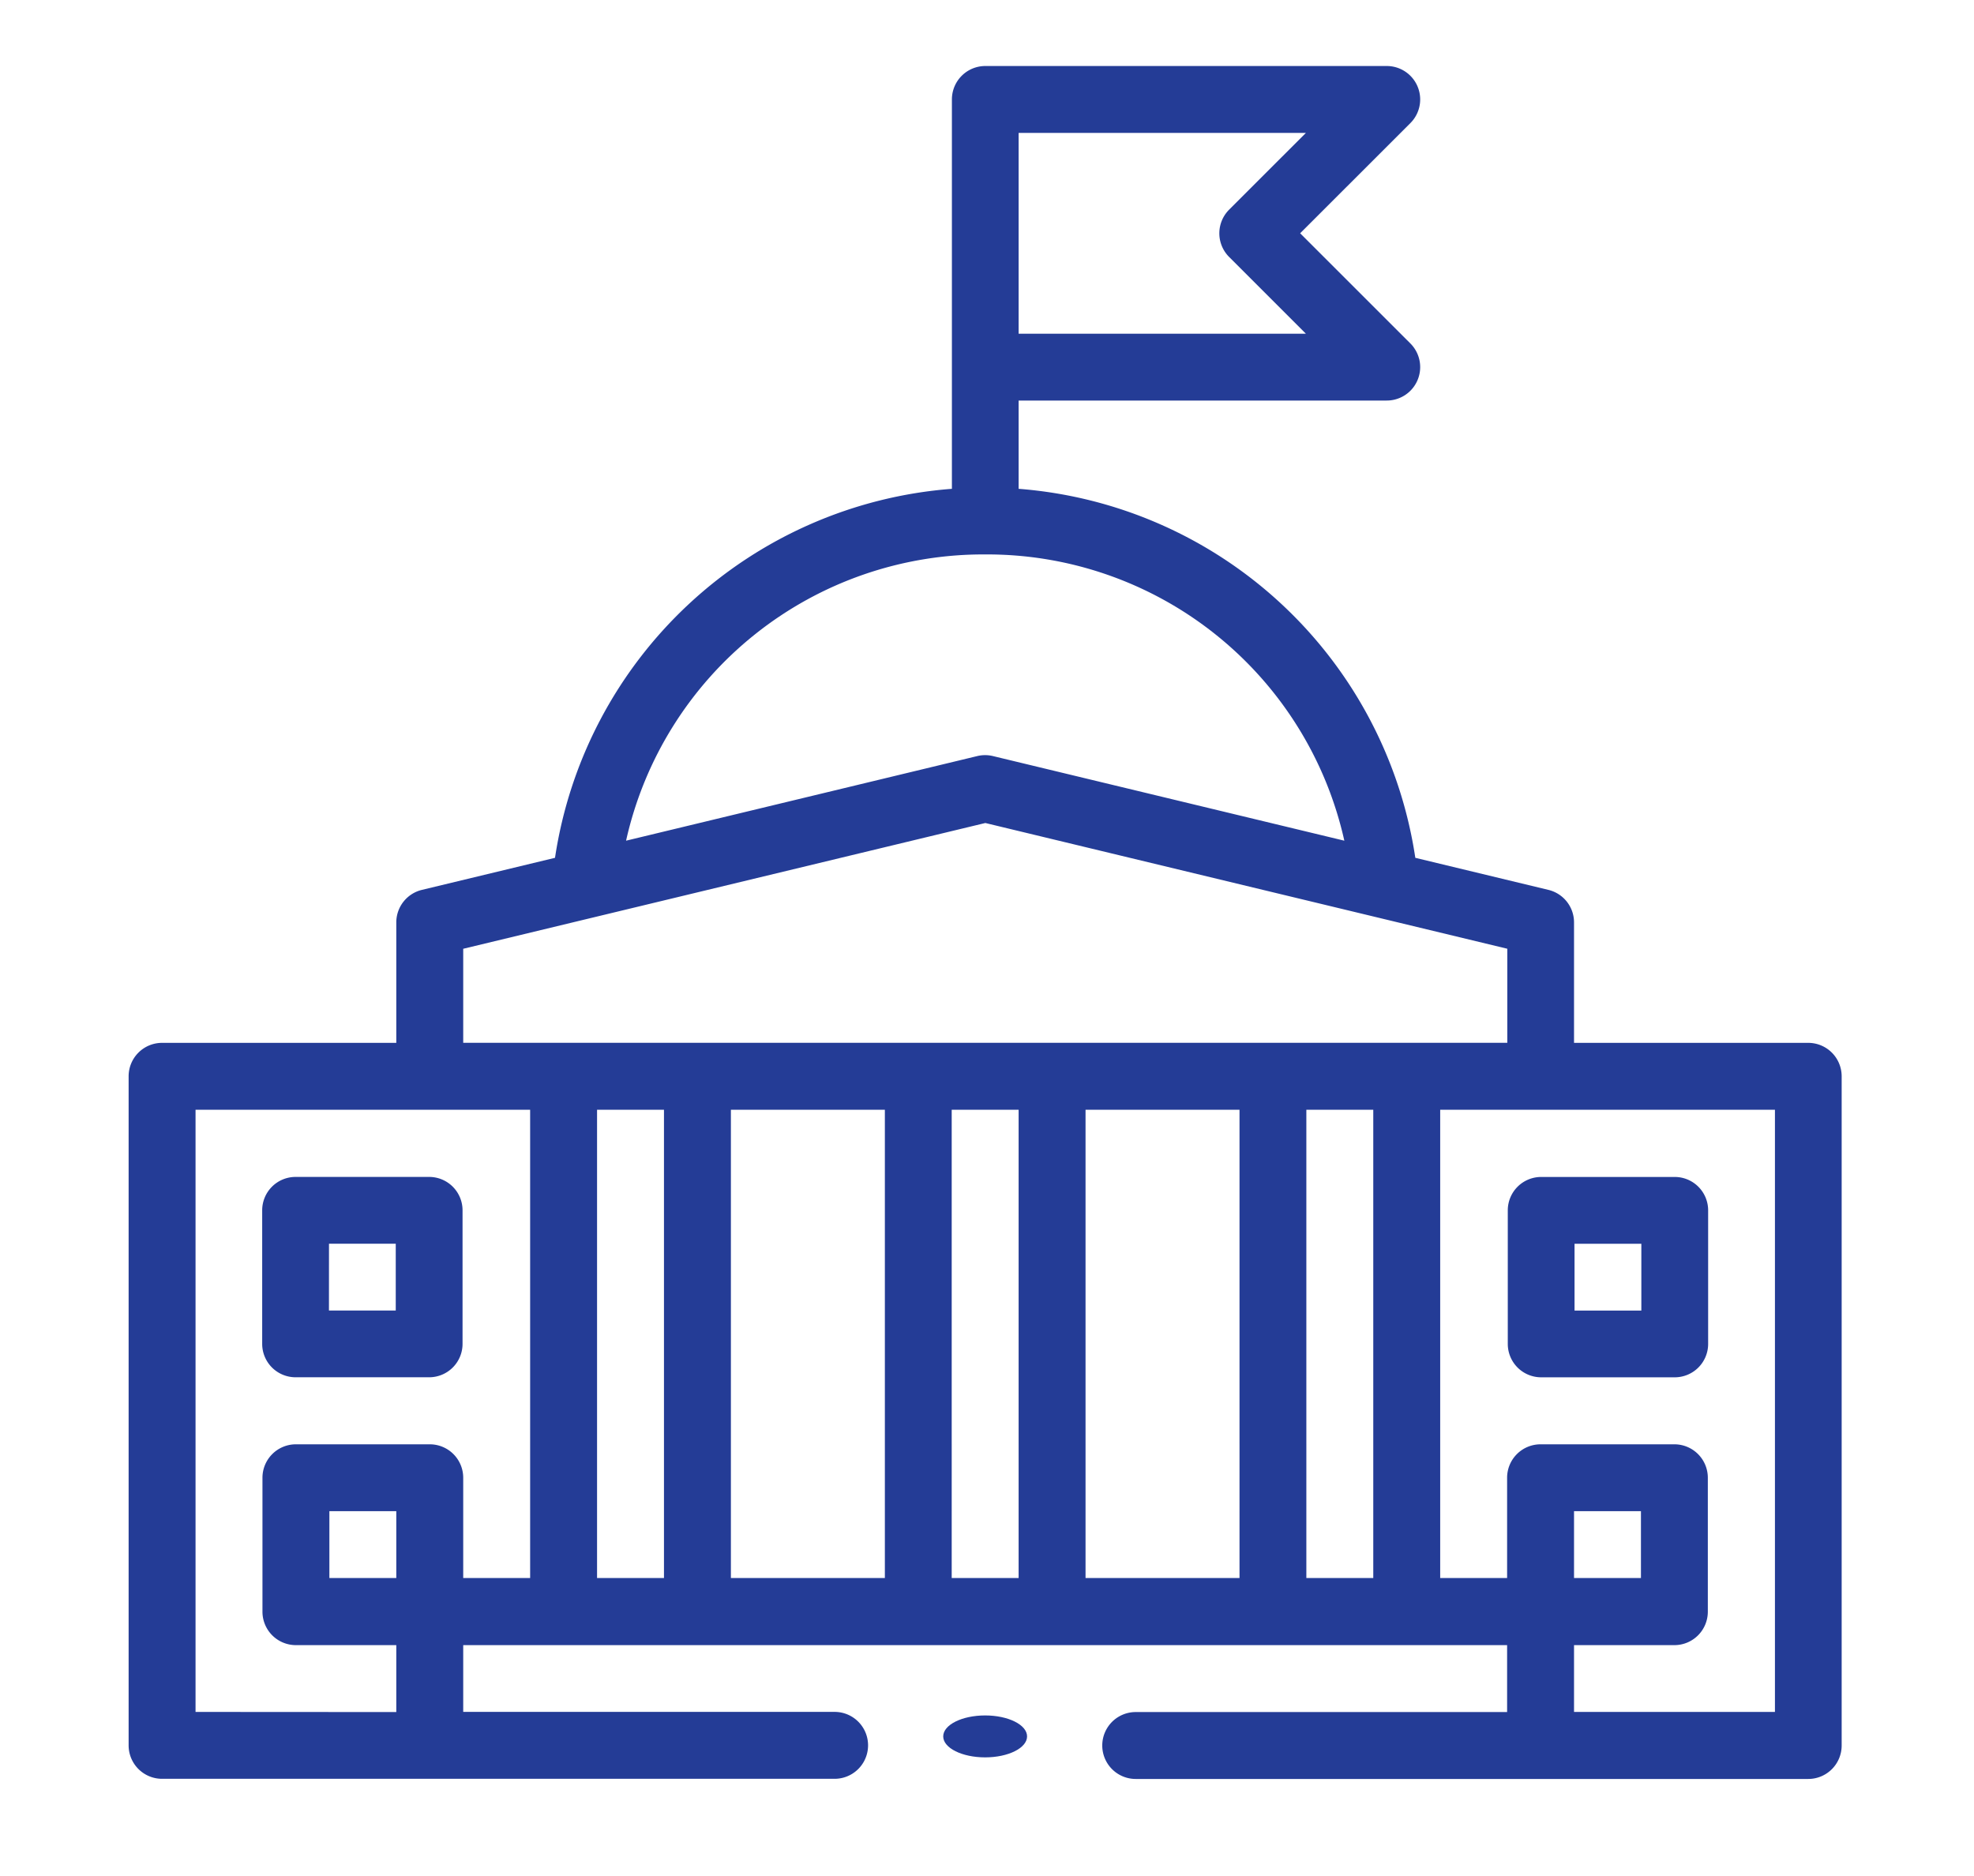 <svg xmlns="http://www.w3.org/2000/svg" width="50" height="47.519" viewBox="0 0 50 47.519">
  <g id="Icon" transform="translate(7.65 6.511)">
    <rect id="base" width="50" height="47.519" transform="translate(-7.65 -6.511)" fill="none"/>
    <g id="Group_22387" data-name="Group 22387" transform="translate(-4.392 -4.839)">
      <path id="Path_10602" data-name="Path 10602" d="M42.543,24.744H36.611V21.693a.847.847,0,0,0-.649-.824l-3.371-.812A11.016,11.016,0,0,0,22.543,10.71V8.474h9.322a.847.847,0,0,0,.6-1.447l-2.791-2.79,2.791-2.79A.847.847,0,0,0,31.865,0H21.7a.847.847,0,0,0-.847.847V10.71A11.016,11.016,0,0,0,10.8,20.057l-3.371.812a.847.847,0,0,0-.649.824v3.051H.848A.847.847,0,0,0,0,25.591V42.539a.847.847,0,0,0,.847.847H17.882a.847.847,0,1,0,0-1.695H8.475V40H34.916v1.695H25.509a.847.847,0,1,0,0,1.695H42.543a.847.847,0,0,0,.847-.847V25.591A.847.847,0,0,0,42.543,24.744Zm-20-23.049h7.276L27.876,3.638a.847.847,0,0,0,0,1.2l1.943,1.943H22.543ZM21.7,12.372a9.27,9.27,0,0,1,9.093,7.251L21.894,17.48a.848.848,0,0,0-.4,0L12.6,19.623A9.27,9.27,0,0,1,21.7,12.372ZM8.475,22.361,21.7,19.175l13.221,3.185v2.383H8.475Zm5.085,4.078V38.3H11.865V26.439Zm1.695,0h3.9V38.3h-3.9Zm5.593,0h1.695V38.3H20.848Zm3.39,0h3.9V38.3h-3.9Zm5.593,0h1.695V38.3H29.831ZM1.695,41.692V26.439H10.17V38.3H8.475V35.76a.847.847,0,0,0-.847-.847H4.237a.847.847,0,0,0-.847.847v3.39A.847.847,0,0,0,4.237,40H6.78v1.695ZM6.78,38.3H5.085V36.607H6.78ZM41.7,41.692H36.611V40h2.542A.847.847,0,0,0,40,39.15V35.76a.847.847,0,0,0-.847-.847h-3.39a.847.847,0,0,0-.847.847V38.3H33.221V26.439H41.7ZM36.611,38.3V36.607h1.695V38.3Z" transform="translate(0 0)" fill="#243c96"/>
      <path id="Path_10603" data-name="Path 10603" d="M412,332.846v3.383a.846.846,0,0,0,.846.846h3.383a.846.846,0,0,0,.846-.846v-3.383a.846.846,0,0,0-.846-.846h-3.383A.846.846,0,0,0,412,332.846Zm1.691.846h1.692v1.692h-1.692Z" transform="translate(-377.067 -303.859)" fill="#243c96"/>
      <path id="Path_10604" data-name="Path 10604" d="M40.846,337.074h3.383a.846.846,0,0,0,.846-.846v-3.383a.846.846,0,0,0-.846-.846H40.846a.846.846,0,0,0-.846.846v3.383A.846.846,0,0,0,40.846,337.074Zm.846-3.383h1.691v1.692H41.691Z" transform="translate(-36.617 -303.859)" fill="#243c96"/>
      <ellipse id="Ellipse_45" data-name="Ellipse 45" cx="1.062" cy="0.531" rx="1.062" ry="0.531" transform="translate(20.633 41.781)" fill="#243c96"/>
    </g>
  </g>
</svg>
